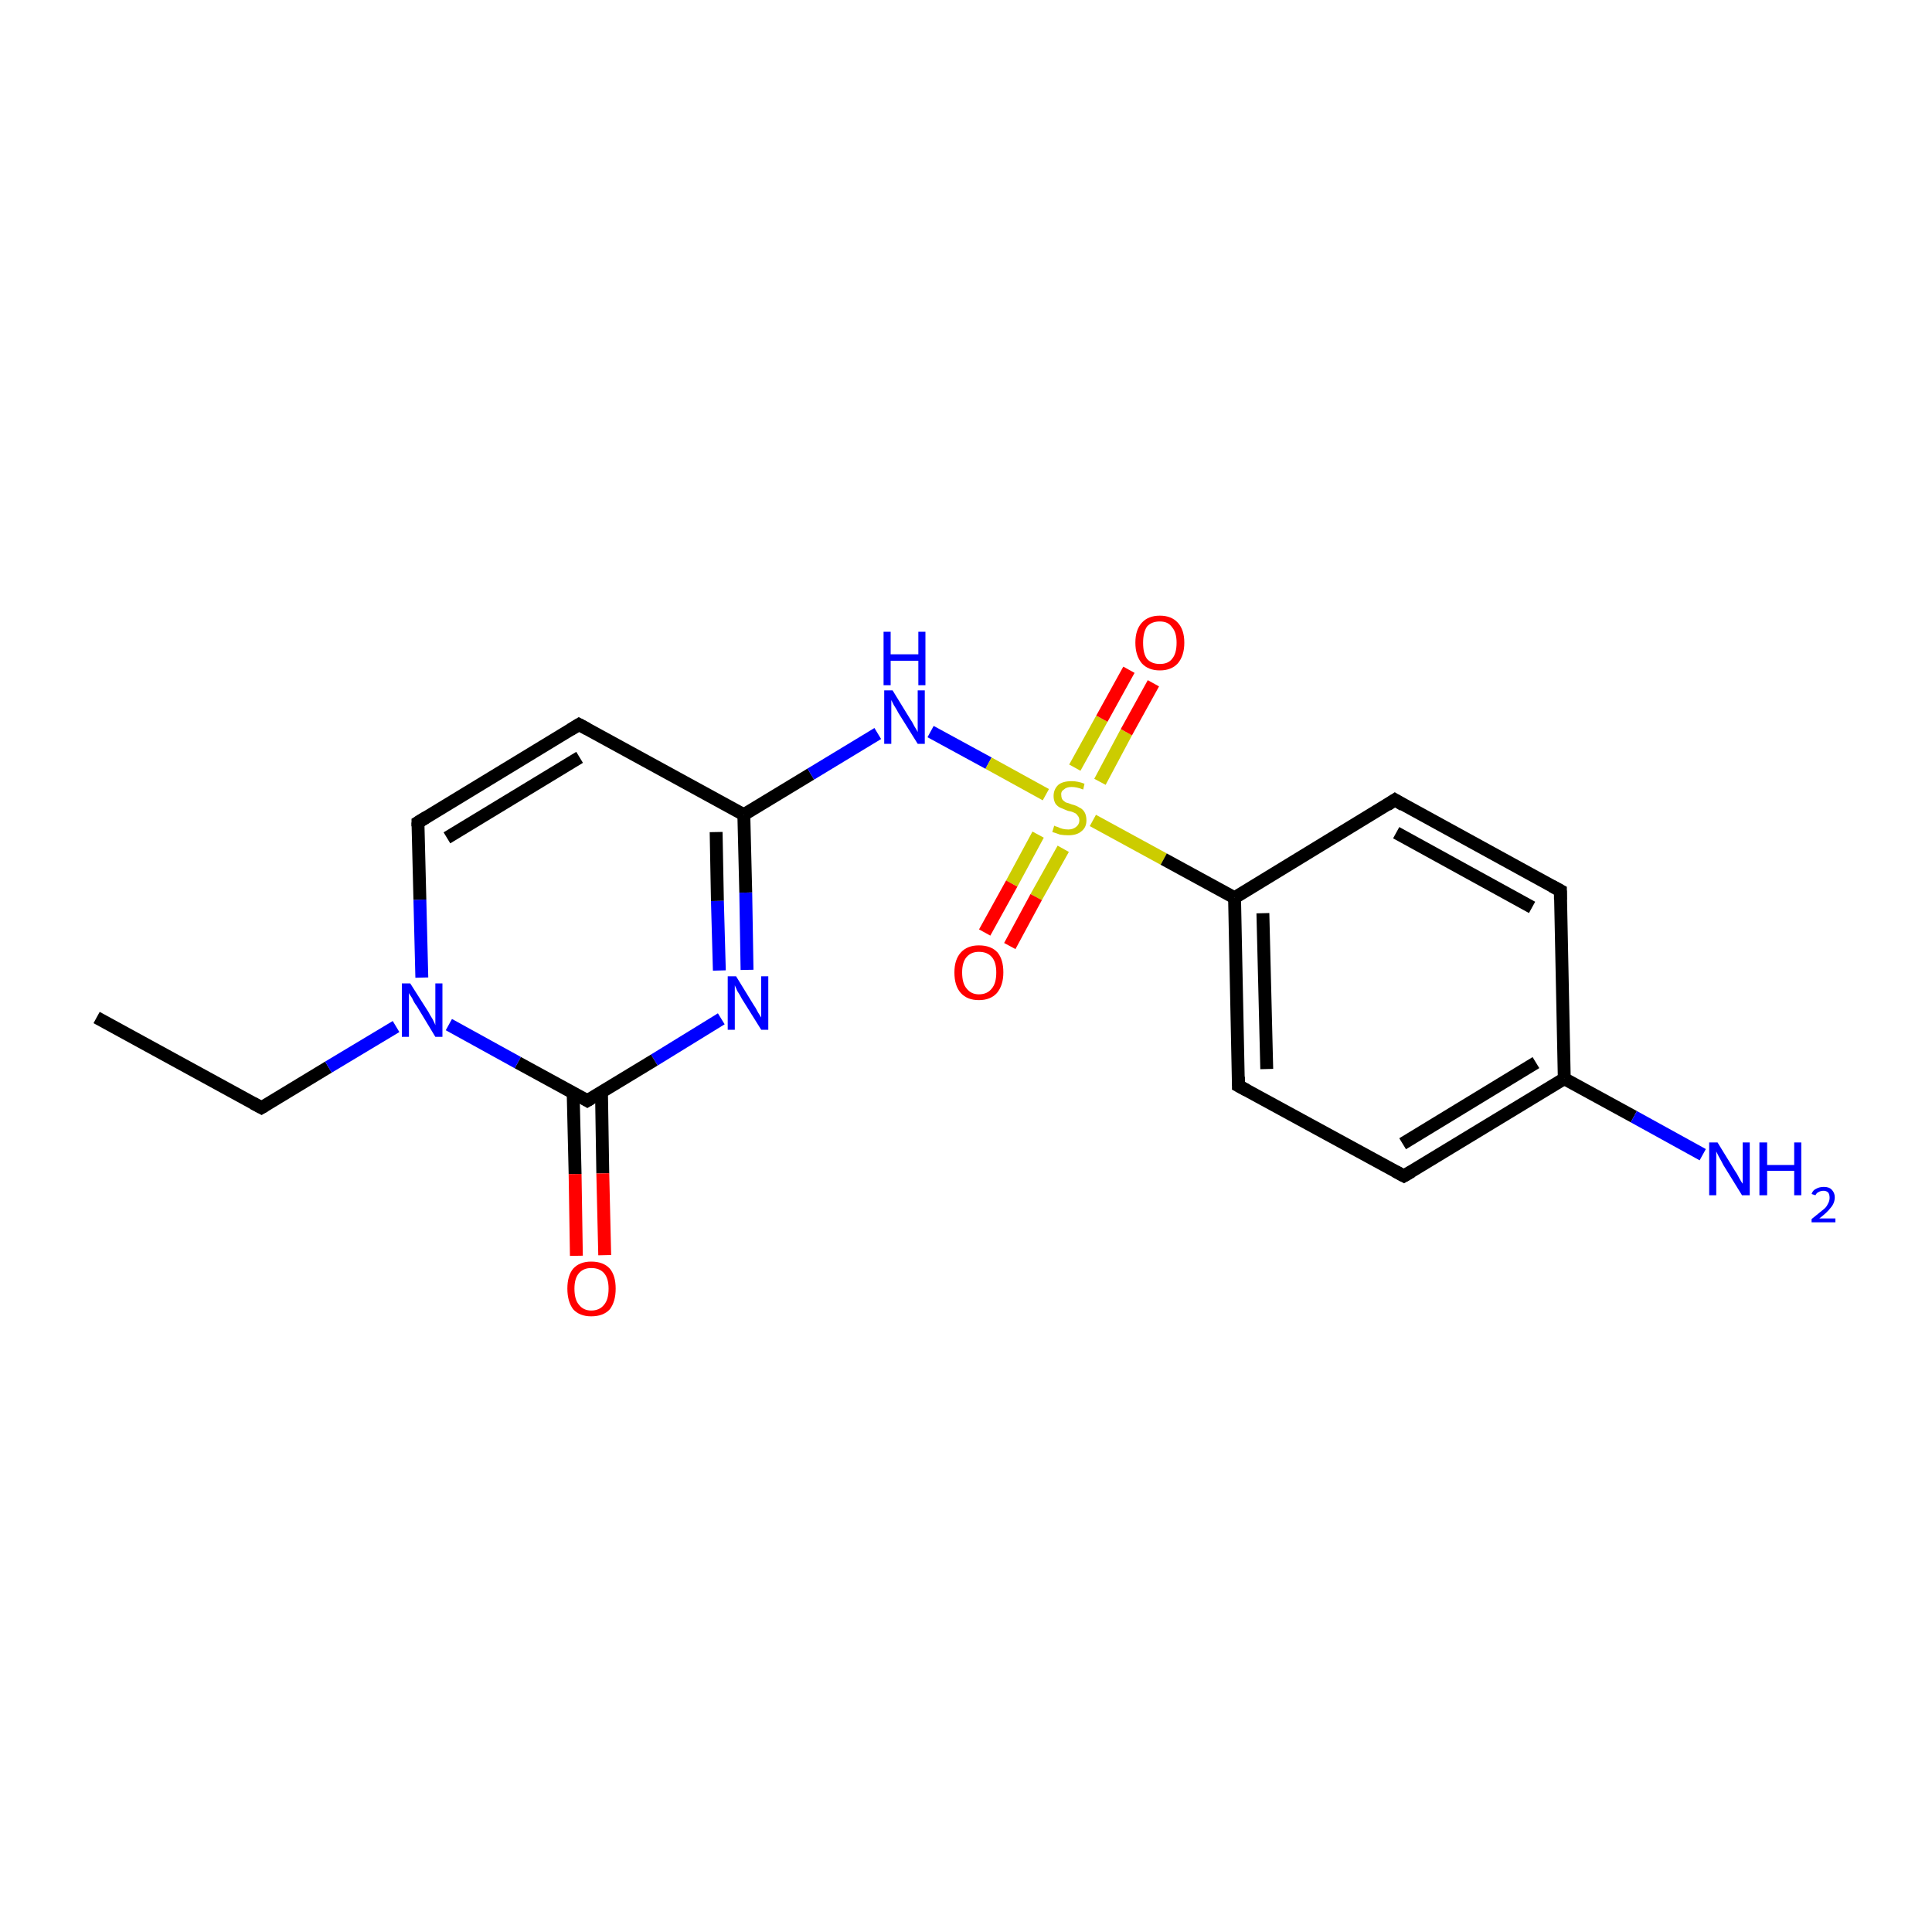 <?xml version='1.0' encoding='iso-8859-1'?>
<svg version='1.1' baseProfile='full'
              xmlns='http://www.w3.org/2000/svg'
                      xmlns:rdkit='http://www.rdkit.org/xml'
                      xmlns:xlink='http://www.w3.org/1999/xlink'
                  xml:space='preserve'
width='300px' height='300px' viewBox='0 0 300 300'>
<!-- END OF HEADER -->
<rect style='opacity:1.0;fill:#FFFFFF;stroke:none' width='300.0' height='300.0' x='0.0' y='0.0'> </rect>
<path class='bond-0 atom-0 atom-1' d='M 15.0,158.0 L 40.6,172.0' style='fill:none;fill-rule:evenodd;stroke:#000000;stroke-width:2.0px;stroke-linecap:butt;stroke-linejoin:miter;stroke-opacity:1' />
<path class='bond-1 atom-1 atom-2' d='M 40.6,172.0 L 51.0,165.7' style='fill:none;fill-rule:evenodd;stroke:#000000;stroke-width:2.0px;stroke-linecap:butt;stroke-linejoin:miter;stroke-opacity:1' />
<path class='bond-1 atom-1 atom-2' d='M 51.0,165.7 L 61.5,159.4' style='fill:none;fill-rule:evenodd;stroke:#0000FF;stroke-width:2.0px;stroke-linecap:butt;stroke-linejoin:miter;stroke-opacity:1' />
<path class='bond-2 atom-2 atom-3' d='M 65.5,151.8 L 65.2,139.7' style='fill:none;fill-rule:evenodd;stroke:#0000FF;stroke-width:2.0px;stroke-linecap:butt;stroke-linejoin:miter;stroke-opacity:1' />
<path class='bond-2 atom-2 atom-3' d='M 65.2,139.7 L 64.9,127.7' style='fill:none;fill-rule:evenodd;stroke:#000000;stroke-width:2.0px;stroke-linecap:butt;stroke-linejoin:miter;stroke-opacity:1' />
<path class='bond-3 atom-3 atom-4' d='M 64.9,127.7 L 89.9,112.5' style='fill:none;fill-rule:evenodd;stroke:#000000;stroke-width:2.0px;stroke-linecap:butt;stroke-linejoin:miter;stroke-opacity:1' />
<path class='bond-3 atom-3 atom-4' d='M 69.4,130.1 L 90.0,117.6' style='fill:none;fill-rule:evenodd;stroke:#000000;stroke-width:2.0px;stroke-linecap:butt;stroke-linejoin:miter;stroke-opacity:1' />
<path class='bond-4 atom-4 atom-5' d='M 89.9,112.5 L 115.5,126.5' style='fill:none;fill-rule:evenodd;stroke:#000000;stroke-width:2.0px;stroke-linecap:butt;stroke-linejoin:miter;stroke-opacity:1' />
<path class='bond-5 atom-5 atom-6' d='M 115.5,126.5 L 125.9,120.2' style='fill:none;fill-rule:evenodd;stroke:#000000;stroke-width:2.0px;stroke-linecap:butt;stroke-linejoin:miter;stroke-opacity:1' />
<path class='bond-5 atom-5 atom-6' d='M 125.9,120.2 L 136.3,113.9' style='fill:none;fill-rule:evenodd;stroke:#0000FF;stroke-width:2.0px;stroke-linecap:butt;stroke-linejoin:miter;stroke-opacity:1' />
<path class='bond-6 atom-6 atom-7' d='M 144.5,113.6 L 153.5,118.5' style='fill:none;fill-rule:evenodd;stroke:#0000FF;stroke-width:2.0px;stroke-linecap:butt;stroke-linejoin:miter;stroke-opacity:1' />
<path class='bond-6 atom-6 atom-7' d='M 153.5,118.5 L 162.4,123.4' style='fill:none;fill-rule:evenodd;stroke:#CCCC00;stroke-width:2.0px;stroke-linecap:butt;stroke-linejoin:miter;stroke-opacity:1' />
<path class='bond-7 atom-7 atom-8' d='M 161.2,129.6 L 157.1,137.2' style='fill:none;fill-rule:evenodd;stroke:#CCCC00;stroke-width:2.0px;stroke-linecap:butt;stroke-linejoin:miter;stroke-opacity:1' />
<path class='bond-7 atom-7 atom-8' d='M 157.1,137.2 L 152.9,144.8' style='fill:none;fill-rule:evenodd;stroke:#FF0000;stroke-width:2.0px;stroke-linecap:butt;stroke-linejoin:miter;stroke-opacity:1' />
<path class='bond-7 atom-7 atom-8' d='M 165.1,131.8 L 160.9,139.3' style='fill:none;fill-rule:evenodd;stroke:#CCCC00;stroke-width:2.0px;stroke-linecap:butt;stroke-linejoin:miter;stroke-opacity:1' />
<path class='bond-7 atom-7 atom-8' d='M 160.9,139.3 L 156.8,146.9' style='fill:none;fill-rule:evenodd;stroke:#FF0000;stroke-width:2.0px;stroke-linecap:butt;stroke-linejoin:miter;stroke-opacity:1' />
<path class='bond-8 atom-7 atom-9' d='M 170.8,121.4 L 174.9,113.7' style='fill:none;fill-rule:evenodd;stroke:#CCCC00;stroke-width:2.0px;stroke-linecap:butt;stroke-linejoin:miter;stroke-opacity:1' />
<path class='bond-8 atom-7 atom-9' d='M 174.9,113.7 L 179.1,106.1' style='fill:none;fill-rule:evenodd;stroke:#FF0000;stroke-width:2.0px;stroke-linecap:butt;stroke-linejoin:miter;stroke-opacity:1' />
<path class='bond-8 atom-7 atom-9' d='M 166.9,119.2 L 171.1,111.6' style='fill:none;fill-rule:evenodd;stroke:#CCCC00;stroke-width:2.0px;stroke-linecap:butt;stroke-linejoin:miter;stroke-opacity:1' />
<path class='bond-8 atom-7 atom-9' d='M 171.1,111.6 L 175.3,104.0' style='fill:none;fill-rule:evenodd;stroke:#FF0000;stroke-width:2.0px;stroke-linecap:butt;stroke-linejoin:miter;stroke-opacity:1' />
<path class='bond-9 atom-7 atom-10' d='M 169.7,127.4 L 180.7,133.4' style='fill:none;fill-rule:evenodd;stroke:#CCCC00;stroke-width:2.0px;stroke-linecap:butt;stroke-linejoin:miter;stroke-opacity:1' />
<path class='bond-9 atom-7 atom-10' d='M 180.7,133.4 L 191.7,139.4' style='fill:none;fill-rule:evenodd;stroke:#000000;stroke-width:2.0px;stroke-linecap:butt;stroke-linejoin:miter;stroke-opacity:1' />
<path class='bond-10 atom-10 atom-11' d='M 191.7,139.4 L 192.3,168.6' style='fill:none;fill-rule:evenodd;stroke:#000000;stroke-width:2.0px;stroke-linecap:butt;stroke-linejoin:miter;stroke-opacity:1' />
<path class='bond-10 atom-10 atom-11' d='M 196.1,141.8 L 196.7,166.0' style='fill:none;fill-rule:evenodd;stroke:#000000;stroke-width:2.0px;stroke-linecap:butt;stroke-linejoin:miter;stroke-opacity:1' />
<path class='bond-11 atom-11 atom-12' d='M 192.3,168.6 L 218.0,182.6' style='fill:none;fill-rule:evenodd;stroke:#000000;stroke-width:2.0px;stroke-linecap:butt;stroke-linejoin:miter;stroke-opacity:1' />
<path class='bond-12 atom-12 atom-13' d='M 218.0,182.6 L 242.9,167.5' style='fill:none;fill-rule:evenodd;stroke:#000000;stroke-width:2.0px;stroke-linecap:butt;stroke-linejoin:miter;stroke-opacity:1' />
<path class='bond-12 atom-12 atom-13' d='M 217.8,177.6 L 238.5,165.0' style='fill:none;fill-rule:evenodd;stroke:#000000;stroke-width:2.0px;stroke-linecap:butt;stroke-linejoin:miter;stroke-opacity:1' />
<path class='bond-13 atom-13 atom-14' d='M 242.9,167.5 L 253.7,173.4' style='fill:none;fill-rule:evenodd;stroke:#000000;stroke-width:2.0px;stroke-linecap:butt;stroke-linejoin:miter;stroke-opacity:1' />
<path class='bond-13 atom-13 atom-14' d='M 253.7,173.4 L 264.4,179.3' style='fill:none;fill-rule:evenodd;stroke:#0000FF;stroke-width:2.0px;stroke-linecap:butt;stroke-linejoin:miter;stroke-opacity:1' />
<path class='bond-14 atom-13 atom-15' d='M 242.9,167.5 L 242.3,138.3' style='fill:none;fill-rule:evenodd;stroke:#000000;stroke-width:2.0px;stroke-linecap:butt;stroke-linejoin:miter;stroke-opacity:1' />
<path class='bond-15 atom-15 atom-16' d='M 242.3,138.3 L 216.6,124.2' style='fill:none;fill-rule:evenodd;stroke:#000000;stroke-width:2.0px;stroke-linecap:butt;stroke-linejoin:miter;stroke-opacity:1' />
<path class='bond-15 atom-15 atom-16' d='M 237.9,140.9 L 216.8,129.3' style='fill:none;fill-rule:evenodd;stroke:#000000;stroke-width:2.0px;stroke-linecap:butt;stroke-linejoin:miter;stroke-opacity:1' />
<path class='bond-16 atom-5 atom-17' d='M 115.5,126.5 L 115.8,138.6' style='fill:none;fill-rule:evenodd;stroke:#000000;stroke-width:2.0px;stroke-linecap:butt;stroke-linejoin:miter;stroke-opacity:1' />
<path class='bond-16 atom-5 atom-17' d='M 115.8,138.6 L 116.0,150.6' style='fill:none;fill-rule:evenodd;stroke:#0000FF;stroke-width:2.0px;stroke-linecap:butt;stroke-linejoin:miter;stroke-opacity:1' />
<path class='bond-16 atom-5 atom-17' d='M 111.2,129.2 L 111.4,139.9' style='fill:none;fill-rule:evenodd;stroke:#000000;stroke-width:2.0px;stroke-linecap:butt;stroke-linejoin:miter;stroke-opacity:1' />
<path class='bond-16 atom-5 atom-17' d='M 111.4,139.9 L 111.7,150.7' style='fill:none;fill-rule:evenodd;stroke:#0000FF;stroke-width:2.0px;stroke-linecap:butt;stroke-linejoin:miter;stroke-opacity:1' />
<path class='bond-17 atom-17 atom-18' d='M 112.0,158.2 L 101.6,164.6' style='fill:none;fill-rule:evenodd;stroke:#0000FF;stroke-width:2.0px;stroke-linecap:butt;stroke-linejoin:miter;stroke-opacity:1' />
<path class='bond-17 atom-17 atom-18' d='M 101.6,164.6 L 91.2,170.9' style='fill:none;fill-rule:evenodd;stroke:#000000;stroke-width:2.0px;stroke-linecap:butt;stroke-linejoin:miter;stroke-opacity:1' />
<path class='bond-18 atom-18 atom-19' d='M 89.0,169.7 L 89.3,182.3' style='fill:none;fill-rule:evenodd;stroke:#000000;stroke-width:2.0px;stroke-linecap:butt;stroke-linejoin:miter;stroke-opacity:1' />
<path class='bond-18 atom-18 atom-19' d='M 89.3,182.3 L 89.5,195.0' style='fill:none;fill-rule:evenodd;stroke:#FF0000;stroke-width:2.0px;stroke-linecap:butt;stroke-linejoin:miter;stroke-opacity:1' />
<path class='bond-18 atom-18 atom-19' d='M 93.4,169.6 L 93.6,182.2' style='fill:none;fill-rule:evenodd;stroke:#000000;stroke-width:2.0px;stroke-linecap:butt;stroke-linejoin:miter;stroke-opacity:1' />
<path class='bond-18 atom-18 atom-19' d='M 93.6,182.2 L 93.9,194.9' style='fill:none;fill-rule:evenodd;stroke:#FF0000;stroke-width:2.0px;stroke-linecap:butt;stroke-linejoin:miter;stroke-opacity:1' />
<path class='bond-19 atom-18 atom-2' d='M 91.2,170.9 L 80.4,165.0' style='fill:none;fill-rule:evenodd;stroke:#000000;stroke-width:2.0px;stroke-linecap:butt;stroke-linejoin:miter;stroke-opacity:1' />
<path class='bond-19 atom-18 atom-2' d='M 80.4,165.0 L 69.7,159.1' style='fill:none;fill-rule:evenodd;stroke:#0000FF;stroke-width:2.0px;stroke-linecap:butt;stroke-linejoin:miter;stroke-opacity:1' />
<path class='bond-20 atom-16 atom-10' d='M 216.6,124.2 L 191.7,139.4' style='fill:none;fill-rule:evenodd;stroke:#000000;stroke-width:2.0px;stroke-linecap:butt;stroke-linejoin:miter;stroke-opacity:1' />
<path d='M 39.3,171.3 L 40.6,172.0 L 41.1,171.7' style='fill:none;stroke:#000000;stroke-width:2.0px;stroke-linecap:butt;stroke-linejoin:miter;stroke-miterlimit:10;stroke-opacity:1;' />
<path d='M 64.9,128.3 L 64.9,127.7 L 66.2,126.9' style='fill:none;stroke:#000000;stroke-width:2.0px;stroke-linecap:butt;stroke-linejoin:miter;stroke-miterlimit:10;stroke-opacity:1;' />
<path d='M 88.6,113.3 L 89.9,112.5 L 91.2,113.2' style='fill:none;stroke:#000000;stroke-width:2.0px;stroke-linecap:butt;stroke-linejoin:miter;stroke-miterlimit:10;stroke-opacity:1;' />
<path d='M 192.3,167.2 L 192.3,168.6 L 193.6,169.3' style='fill:none;stroke:#000000;stroke-width:2.0px;stroke-linecap:butt;stroke-linejoin:miter;stroke-miterlimit:10;stroke-opacity:1;' />
<path d='M 216.7,181.9 L 218.0,182.6 L 219.2,181.9' style='fill:none;stroke:#000000;stroke-width:2.0px;stroke-linecap:butt;stroke-linejoin:miter;stroke-miterlimit:10;stroke-opacity:1;' />
<path d='M 242.3,139.7 L 242.3,138.3 L 241.0,137.6' style='fill:none;stroke:#000000;stroke-width:2.0px;stroke-linecap:butt;stroke-linejoin:miter;stroke-miterlimit:10;stroke-opacity:1;' />
<path d='M 217.9,125.0 L 216.6,124.2 L 215.4,125.0' style='fill:none;stroke:#000000;stroke-width:2.0px;stroke-linecap:butt;stroke-linejoin:miter;stroke-miterlimit:10;stroke-opacity:1;' />
<path d='M 91.7,170.6 L 91.2,170.9 L 90.7,170.6' style='fill:none;stroke:#000000;stroke-width:2.0px;stroke-linecap:butt;stroke-linejoin:miter;stroke-miterlimit:10;stroke-opacity:1;' />
<path class='atom-2' d='M 63.7 152.7
L 66.5 157.1
Q 66.7 157.5, 67.2 158.3
Q 67.6 159.1, 67.6 159.2
L 67.6 152.7
L 68.7 152.7
L 68.7 161.0
L 67.6 161.0
L 64.7 156.2
Q 64.3 155.7, 64.0 155.0
Q 63.6 154.4, 63.5 154.2
L 63.5 161.0
L 62.4 161.0
L 62.4 152.7
L 63.7 152.7
' fill='#0000FF'/>
<path class='atom-6' d='M 138.6 107.2
L 141.3 111.6
Q 141.6 112.0, 142.0 112.8
Q 142.5 113.6, 142.5 113.7
L 142.5 107.2
L 143.6 107.2
L 143.6 115.5
L 142.5 115.5
L 139.5 110.7
Q 139.2 110.1, 138.8 109.5
Q 138.5 108.9, 138.4 108.7
L 138.4 115.5
L 137.3 115.5
L 137.3 107.2
L 138.6 107.2
' fill='#0000FF'/>
<path class='atom-6' d='M 137.2 98.1
L 138.3 98.1
L 138.3 101.6
L 142.6 101.6
L 142.6 98.1
L 143.7 98.1
L 143.7 106.4
L 142.6 106.4
L 142.6 102.6
L 138.3 102.6
L 138.3 106.4
L 137.2 106.4
L 137.2 98.1
' fill='#0000FF'/>
<path class='atom-7' d='M 163.7 128.2
Q 163.8 128.3, 164.2 128.4
Q 164.6 128.6, 165.0 128.7
Q 165.4 128.8, 165.9 128.8
Q 166.6 128.8, 167.1 128.4
Q 167.6 128.0, 167.6 127.4
Q 167.6 126.9, 167.3 126.6
Q 167.1 126.3, 166.8 126.2
Q 166.4 126.0, 165.8 125.9
Q 165.1 125.6, 164.6 125.4
Q 164.2 125.2, 163.9 124.8
Q 163.6 124.3, 163.6 123.6
Q 163.6 122.6, 164.3 121.9
Q 165.0 121.3, 166.4 121.3
Q 167.4 121.3, 168.4 121.7
L 168.2 122.6
Q 167.2 122.2, 166.4 122.2
Q 165.6 122.2, 165.2 122.6
Q 164.7 122.9, 164.8 123.5
Q 164.8 123.9, 165.0 124.2
Q 165.2 124.4, 165.5 124.6
Q 165.9 124.7, 166.4 124.9
Q 167.2 125.1, 167.6 125.4
Q 168.1 125.6, 168.4 126.1
Q 168.7 126.6, 168.7 127.4
Q 168.7 128.5, 167.9 129.1
Q 167.2 129.7, 165.9 129.7
Q 165.2 129.7, 164.6 129.6
Q 164.1 129.4, 163.4 129.2
L 163.7 128.2
' fill='#CCCC00'/>
<path class='atom-8' d='M 148.2 151.0
Q 148.2 149.0, 149.2 147.9
Q 150.2 146.8, 152.0 146.8
Q 153.9 146.8, 154.9 147.9
Q 155.8 149.0, 155.8 151.0
Q 155.8 153.0, 154.8 154.2
Q 153.8 155.3, 152.0 155.3
Q 150.2 155.3, 149.2 154.2
Q 148.2 153.1, 148.2 151.0
M 152.0 154.4
Q 153.3 154.4, 154.0 153.5
Q 154.7 152.7, 154.7 151.0
Q 154.7 149.4, 154.0 148.6
Q 153.3 147.8, 152.0 147.8
Q 150.8 147.8, 150.1 148.6
Q 149.4 149.4, 149.4 151.0
Q 149.4 152.7, 150.1 153.5
Q 150.8 154.4, 152.0 154.4
' fill='#FF0000'/>
<path class='atom-9' d='M 176.3 99.8
Q 176.3 97.8, 177.3 96.7
Q 178.3 95.6, 180.1 95.6
Q 181.9 95.6, 182.9 96.7
Q 183.9 97.8, 183.9 99.8
Q 183.9 101.8, 182.9 103.0
Q 181.9 104.1, 180.1 104.1
Q 178.3 104.1, 177.3 103.0
Q 176.3 101.8, 176.3 99.8
M 180.1 103.1
Q 181.4 103.1, 182.0 102.3
Q 182.7 101.5, 182.7 99.8
Q 182.7 98.2, 182.0 97.4
Q 181.4 96.5, 180.1 96.5
Q 178.8 96.5, 178.1 97.3
Q 177.5 98.2, 177.5 99.8
Q 177.5 101.5, 178.1 102.3
Q 178.8 103.1, 180.1 103.1
' fill='#FF0000'/>
<path class='atom-14' d='M 266.7 177.4
L 269.4 181.8
Q 269.7 182.2, 270.1 183.0
Q 270.5 183.7, 270.6 183.8
L 270.6 177.4
L 271.7 177.4
L 271.7 185.6
L 270.5 185.6
L 267.6 180.9
Q 267.3 180.3, 266.9 179.6
Q 266.6 179.0, 266.5 178.8
L 266.5 185.6
L 265.4 185.6
L 265.4 177.4
L 266.7 177.4
' fill='#0000FF'/>
<path class='atom-14' d='M 273.2 177.4
L 274.4 177.4
L 274.4 180.9
L 278.6 180.9
L 278.6 177.4
L 279.7 177.4
L 279.7 185.6
L 278.6 185.6
L 278.6 181.8
L 274.4 181.8
L 274.4 185.6
L 273.2 185.6
L 273.2 177.4
' fill='#0000FF'/>
<path class='atom-14' d='M 281.3 185.4
Q 281.5 184.8, 282.0 184.6
Q 282.5 184.3, 283.2 184.3
Q 284.0 184.3, 284.4 184.7
Q 284.9 185.2, 284.9 185.9
Q 284.9 186.8, 284.3 187.5
Q 283.7 188.3, 282.5 189.2
L 285.0 189.2
L 285.0 189.8
L 281.3 189.8
L 281.3 189.3
Q 282.3 188.5, 282.9 188.0
Q 283.6 187.5, 283.8 187.0
Q 284.1 186.5, 284.1 186.0
Q 284.1 185.5, 283.9 185.2
Q 283.6 184.9, 283.2 184.9
Q 282.7 184.9, 282.4 185.1
Q 282.1 185.2, 281.9 185.6
L 281.3 185.4
' fill='#0000FF'/>
<path class='atom-17' d='M 114.3 151.6
L 117.0 156.0
Q 117.3 156.4, 117.7 157.2
Q 118.2 158.0, 118.2 158.0
L 118.2 151.6
L 119.3 151.6
L 119.3 159.9
L 118.2 159.9
L 115.2 155.1
Q 114.9 154.5, 114.5 153.9
Q 114.2 153.2, 114.1 153.0
L 114.1 159.9
L 113.0 159.9
L 113.0 151.6
L 114.3 151.6
' fill='#0000FF'/>
<path class='atom-19' d='M 88.1 200.1
Q 88.1 198.1, 89.0 197.0
Q 90.0 195.9, 91.8 195.9
Q 93.7 195.9, 94.7 197.0
Q 95.6 198.1, 95.6 200.1
Q 95.6 202.1, 94.7 203.3
Q 93.7 204.4, 91.8 204.4
Q 90.0 204.4, 89.0 203.3
Q 88.1 202.1, 88.1 200.1
M 91.8 203.5
Q 93.1 203.5, 93.8 202.6
Q 94.5 201.8, 94.5 200.1
Q 94.5 198.5, 93.8 197.7
Q 93.1 196.9, 91.8 196.9
Q 90.6 196.9, 89.9 197.7
Q 89.2 198.5, 89.2 200.1
Q 89.2 201.8, 89.9 202.6
Q 90.6 203.5, 91.8 203.5
' fill='#FF0000'/>
</svg>
